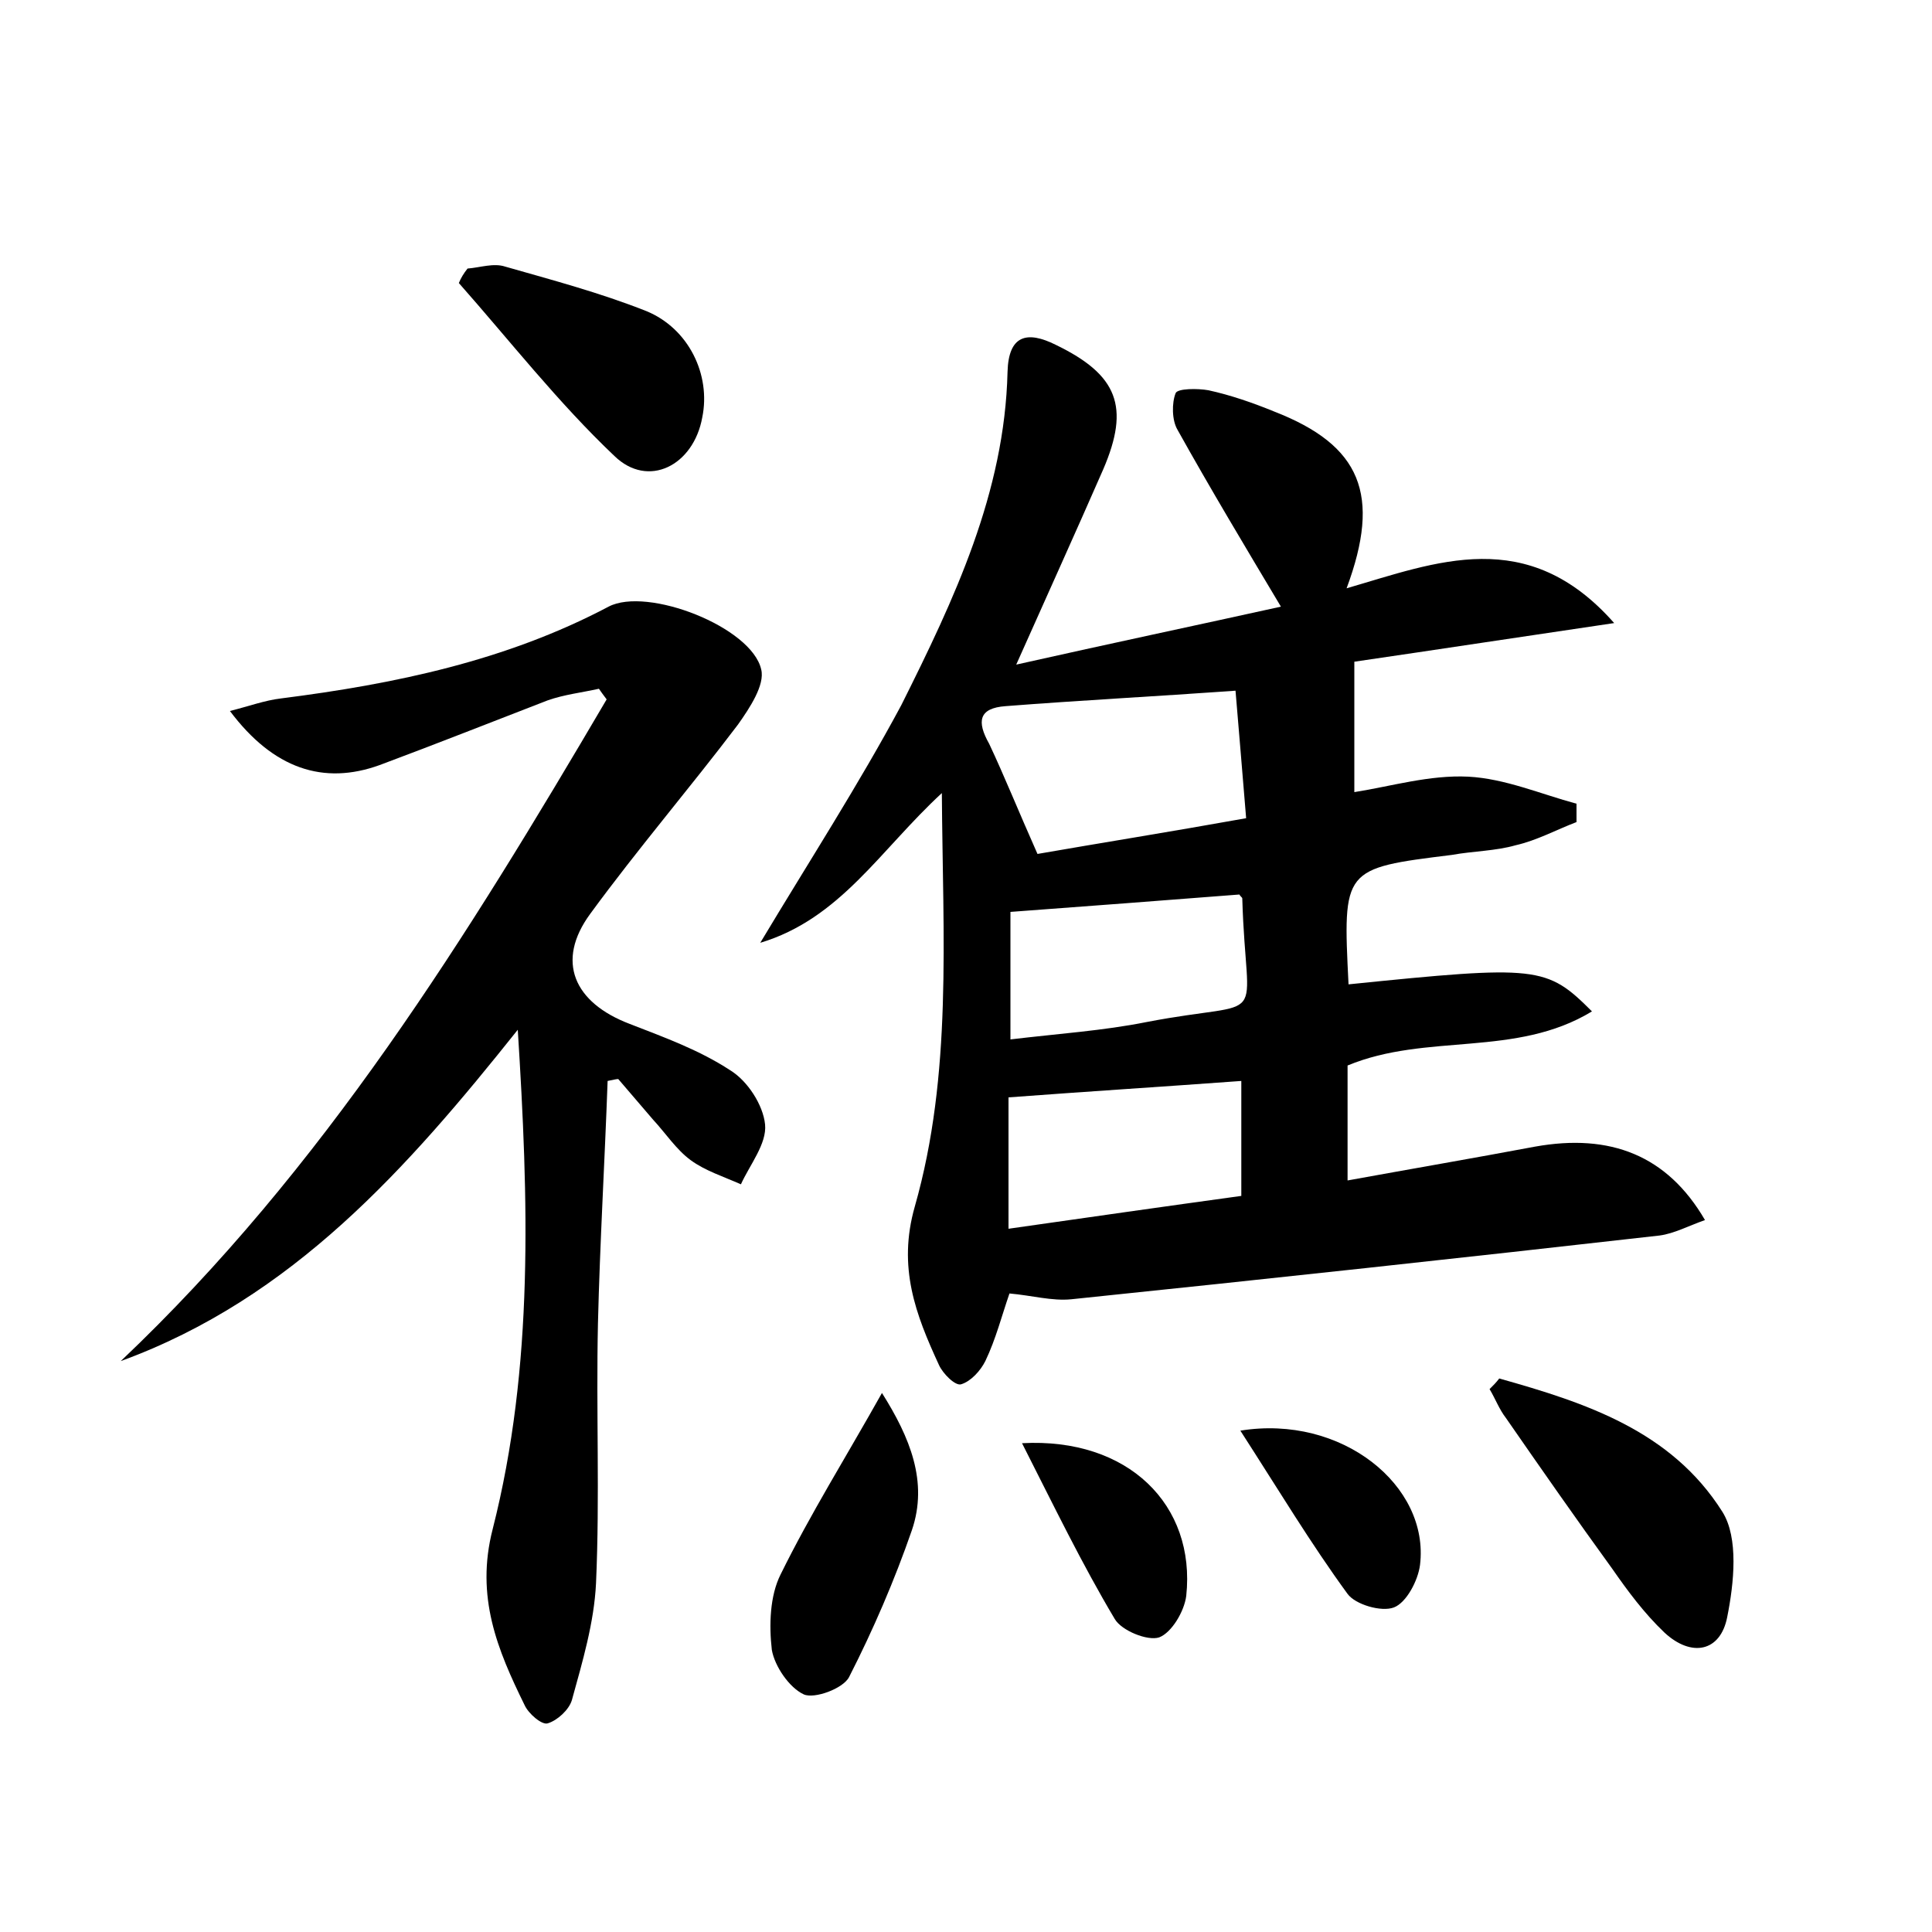 <?xml version="1.0" encoding="utf-8"?>
<!-- Generator: Adobe Illustrator 22.0.0, SVG Export Plug-In . SVG Version: 6.00 Build 0)  -->
<svg version="1.1" id="图层_1" xmlns="http://www.w3.org/2000/svg" xmlns:xlink="http://www.w3.org/1999/xlink" x="0px" y="0px"
	 viewBox="0 0 200 200" style="enable-background:new 0 0 200 200;" xml:space="preserve">
<style type="text/css">
	.st0{fill:#FFFFFF;}
</style>
<g>
	
	<path d="M139.6,101.9c19.6-2,20.5-1.9,25.2,2.8c-7.9,4.8-17.1,2.2-25.3,5.6c0,3.5,0,7.4,0,11.9c6.6-1.2,13-2.3,19.4-3.5
		c7.8-1.4,13.7,0.9,17.6,7.6c-1.7,0.6-3.2,1.4-4.7,1.6c-20.3,2.3-40.6,4.5-60.9,6.6c-2,0.2-4.1-0.4-6.4-0.6c-0.8,2.3-1.4,4.7-2.5,7
		c-0.5,1-1.5,2.1-2.5,2.4c-0.6,0.2-1.9-1.1-2.3-2c-2.4-5.2-4.3-10.1-2.5-16.4c3.9-13.7,2.9-27.8,2.8-42.8
		c-6.4,5.9-10.5,13-18.8,15.5c5.1-8.5,10.2-16.4,14.6-24.6C98.8,62,104,51,104.3,38.5c0.1-3.8,2-4.3,5-2.8c6.4,3.1,7.7,6.4,4.9,12.9
		c-2.8,6.4-5.7,12.8-9,20.2c9.8-2.2,18.8-4.1,27.4-6c-3.7-6.2-7.3-12.2-10.7-18.3c-0.6-1-0.6-2.8-0.2-3.8c0.2-0.5,2.3-0.5,3.4-0.3
		c2.3,0.5,4.6,1.3,6.8,2.2c9,3.5,11.1,8.6,7.5,18.3c9.3-2.7,18.7-6.6,27.7,3.6c-9.5,1.4-18,2.7-26.9,4c0,4.4,0,8.7,0,13.5
		c3.8-0.6,7.8-1.8,11.8-1.6c3.8,0.2,7.5,1.8,11.2,2.8c0,0.6,0,1.3,0,1.9c-2.1,0.8-4.1,1.9-6.3,2.4c-2.1,0.6-4.4,0.6-6.6,1
		C139,89.9,139,89.9,139.6,101.9z M107.4,88.4c6.3-1.1,13.8-2.3,21.6-3.7c-0.4-5-0.8-9.5-1.1-13.2c-8.4,0.6-16.1,1-23.8,1.6
		c-2.8,0.2-3,1.6-1.7,3.9C104,80.4,105.4,83.9,107.4,88.4z M104.4,127.2c8.4-1.2,16.1-2.3,24.1-3.4c0-4.4,0-8.2,0-11.9
		c-8.2,0.6-16.1,1.1-24.1,1.7C104.4,117.6,104.4,122,104.4,127.2z M104.6,107.6c5-0.6,9.6-0.9,14.1-1.8c13-2.5,10.3,1,9.9-12.8
		c0-0.1-0.2-0.2-0.3-0.4c-7.8,0.6-15.5,1.2-23.7,1.8C104.6,98.3,104.6,102.7,104.6,107.6z"/>
	<path d="M62.9,111.9c-0.3,8.4-0.8,16.8-1,25.1c-0.2,9,0.2,17.9-0.2,26.9c-0.2,4.1-1.4,8.1-2.5,12.1c-0.3,1-1.5,2.1-2.5,2.4
		c-0.6,0.2-2-1-2.4-1.9c-2.8-5.7-5.1-11.2-3.3-18.2c4.3-16.9,3.7-34.2,2.6-51.7c-11.4,14.3-23.3,27.8-41.1,34.3
		c21-19.9,35.9-44,50.3-68.5c-0.3-0.4-0.6-0.8-0.8-1.1c-1.8,0.4-3.6,0.6-5.3,1.2C51,74.7,45.2,77,39.3,79.2
		c-5.8,2.1-11,0.4-15.5-5.6c2-0.5,3.6-1.1,5.3-1.3c11.8-1.5,23.3-3.9,33.9-9.5c4-2.1,14.8,2.1,15.8,6.5c0.4,1.6-1.2,4-2.4,5.7
		c-5,6.6-10.4,12.9-15.3,19.6c-3.6,4.9-1.7,9.2,4.1,11.4c3.6,1.4,7.2,2.7,10.4,4.8c1.8,1.1,3.4,3.6,3.6,5.6c0.2,2-1.6,4.2-2.5,6.2
		c-1.8-0.8-3.7-1.4-5.2-2.5c-1.5-1.1-2.6-2.8-3.9-4.2c-1.2-1.4-2.4-2.8-3.6-4.2C63.8,111.7,63.4,111.8,62.9,111.9z"/>
	<path d="M155.2,142.7c8.9,2.5,17.8,5.4,23.1,13.8c1.7,2.7,1.2,7.4,0.5,10.9c-0.7,3.6-3.7,4.2-6.5,1.6c-2.1-2-3.8-4.3-5.4-6.6
		c-3.7-5.1-7.4-10.4-11-15.6c-0.7-0.9-1.1-2-1.7-3C154.6,143.4,154.9,143.1,155.2,142.7z"/>
	<path d="M48.4,27.8c1.3-0.1,2.7-0.6,3.9-0.2c4.9,1.4,9.8,2.7,14.6,4.6c4.4,1.8,6.7,6.6,5.8,11c-0.9,5-5.6,7.4-9.1,4
		c-5.8-5.5-10.8-11.9-16.1-17.9C47.7,28.8,48,28.3,48.4,27.8z"/>
	<path d="M91.3,144.2c2.9,4.6,4.8,9.2,3.1,14.2c-1.8,5.2-4,10.3-6.5,15.2c-0.6,1.2-3.6,2.3-4.7,1.8c-1.5-0.7-3-2.9-3.3-4.6
		c-0.3-2.6-0.2-5.6,0.9-7.8C83.9,156.7,87.6,150.8,91.3,144.2z"/>
	<path d="M128.4,148.1c10.5-1.7,19.6,5.7,18.6,13.9c-0.2,1.6-1.4,3.9-2.7,4.4c-1.3,0.5-4-0.3-4.8-1.4
		C135.7,159.8,132.4,154.3,128.4,148.1z"/>
	<path d="M105.8,149.4c11-0.6,18,6.4,17,15.8c-0.2,1.6-1.5,3.8-2.8,4.3c-1.2,0.4-3.9-0.7-4.6-1.9C112,161.9,109.1,155.9,105.8,149.4
		z"/>
	
	
	
</g>
</svg>
